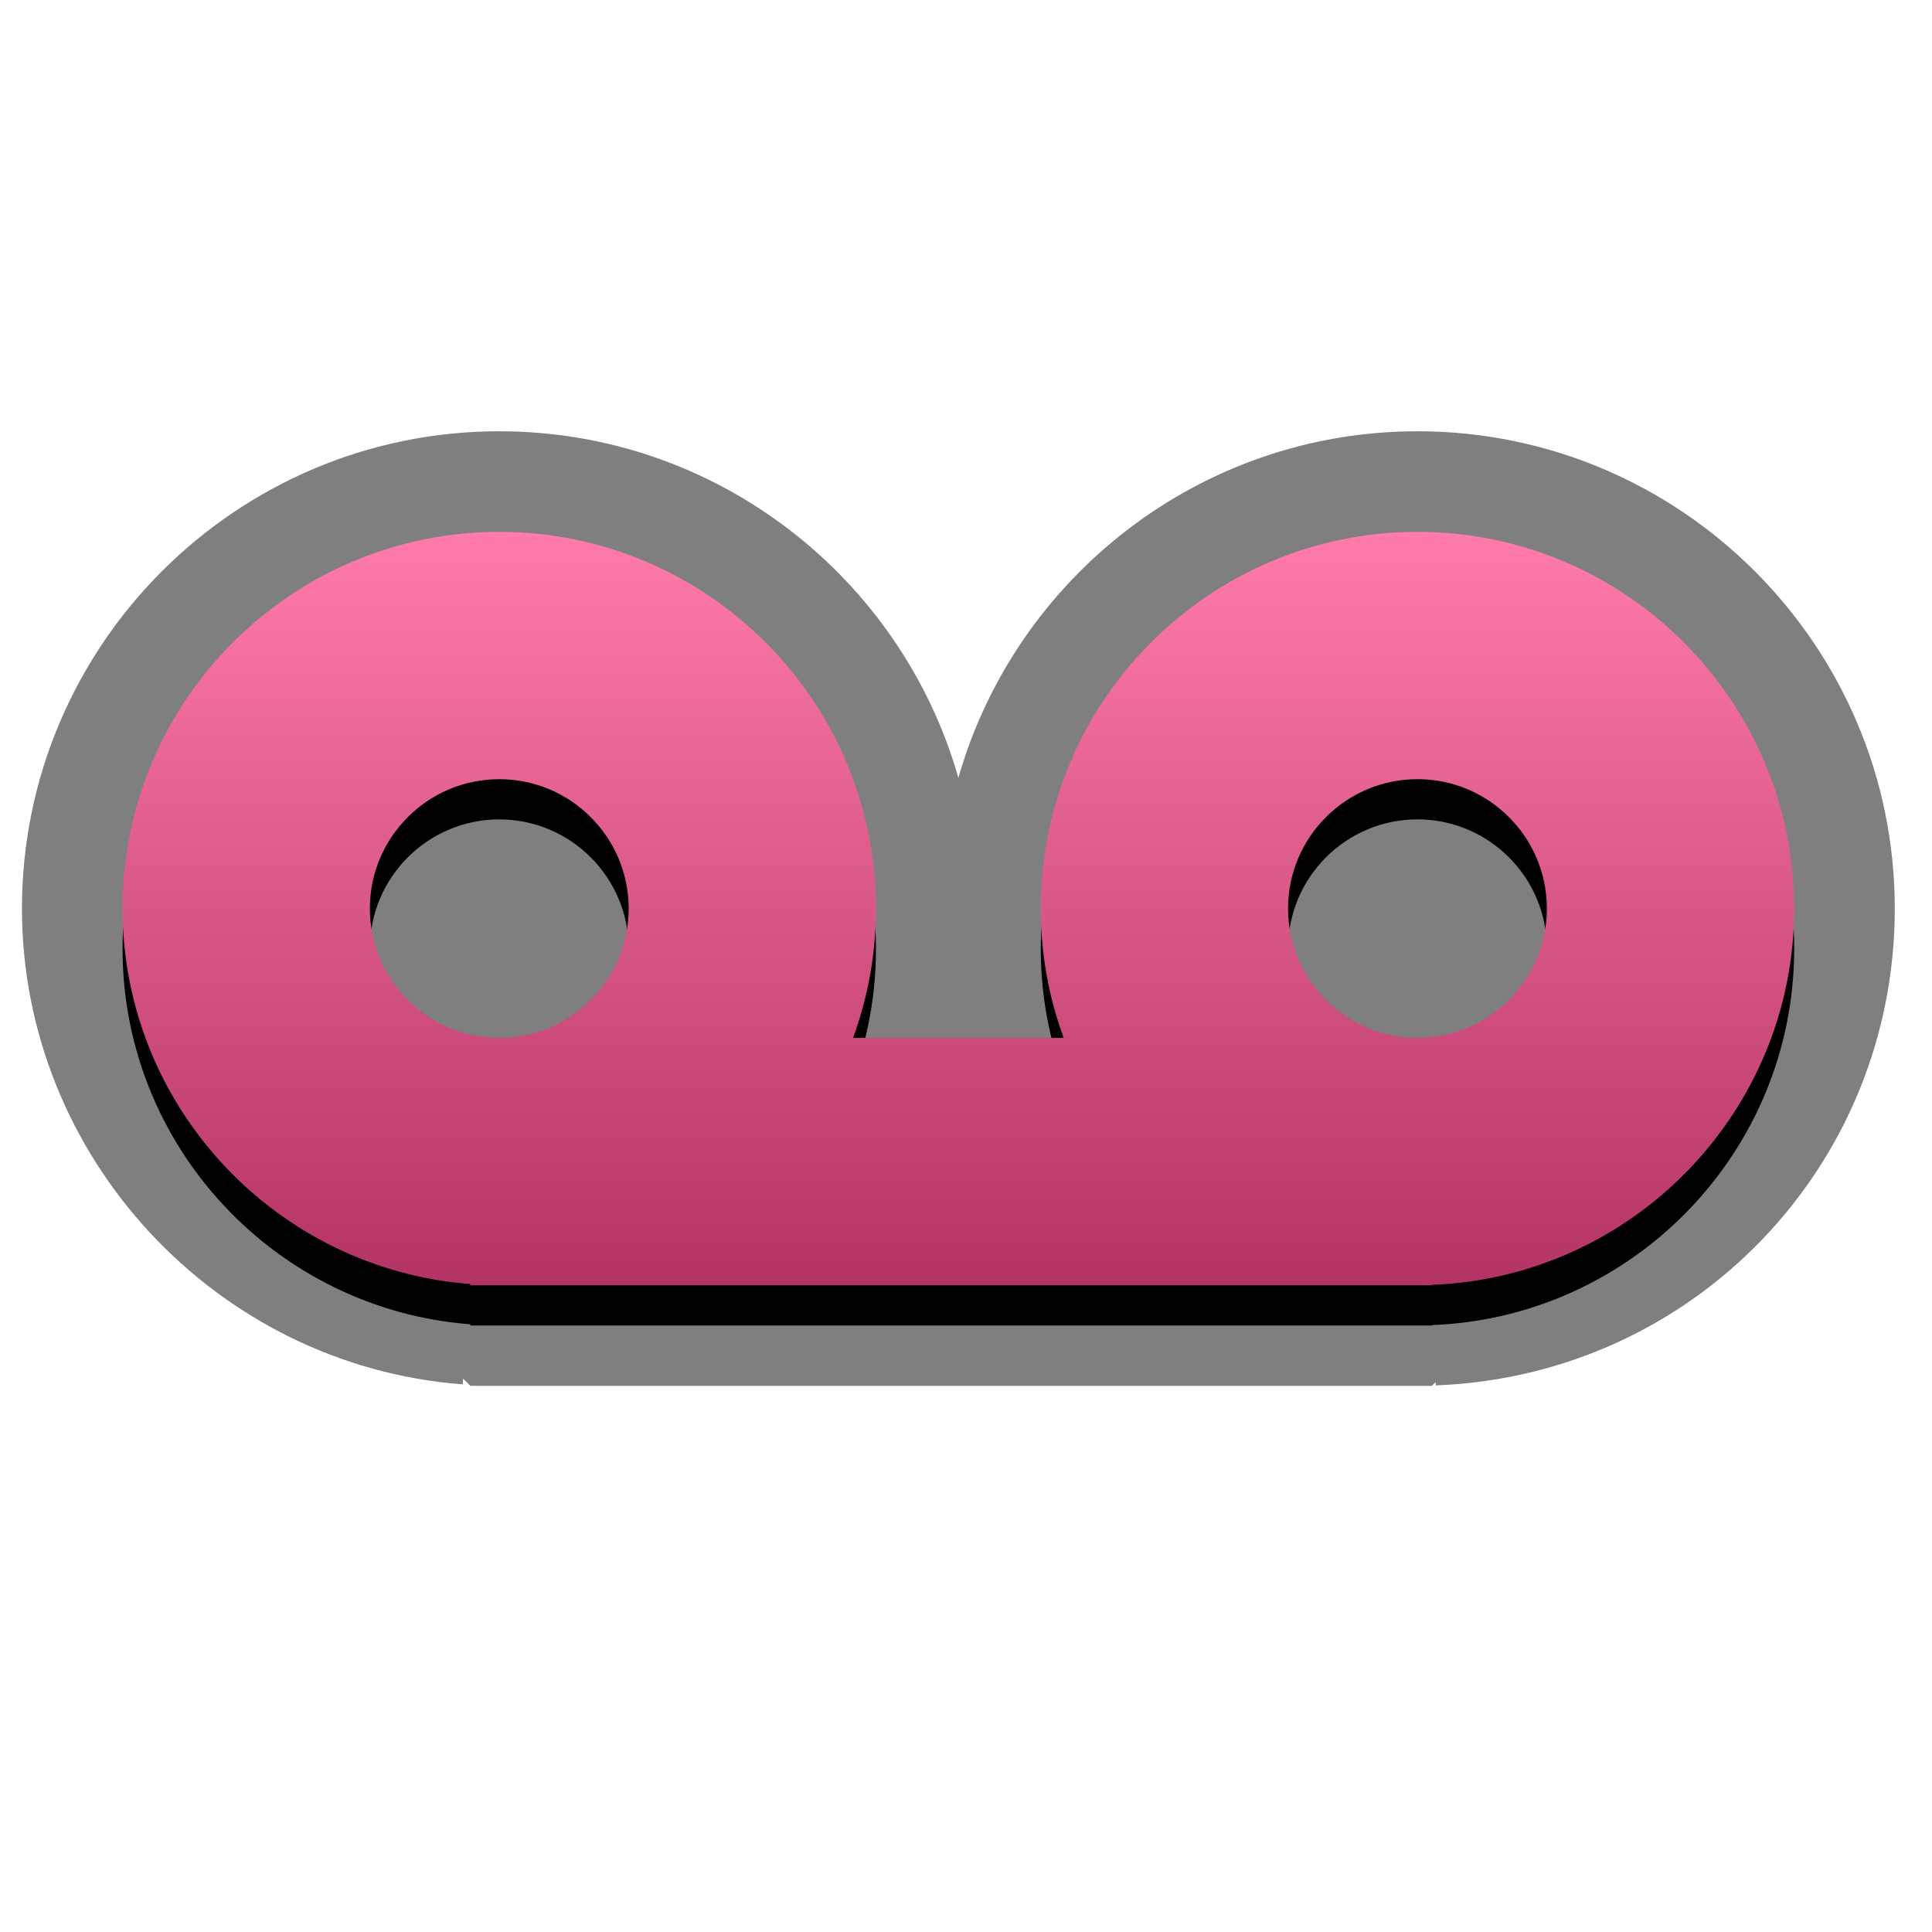 <?xml version="1.0" encoding="UTF-8"?>
<svg xmlns="http://www.w3.org/2000/svg" xmlns:xlink="http://www.w3.org/1999/xlink" contentScriptType="text/ecmascript" zoomAndPan="magnify" baseProfile="tiny" contentStyleType="text/css" version="1.1" width="88px" preserveAspectRatio="xMidYMid meet" viewBox="0 0 88 88" height="88px" x="0px" y="0px">
    <g>
        <path d="M 21.424 63.123 L 21.094 62.795 L 21.075 63.056 C 9.817 62.196 1.0 52.677 1.0 41.385 C 1.0 29.396 10.754 19.644 22.741 19.644 C 32.664 19.644 41.058 26.327 43.653 35.429 C 46.25 26.327 54.641 19.644 64.565 19.644 C 76.551 19.644 86.305 29.396 86.305 41.385 C 86.305 53.117 77.121 62.657 65.397 63.103 L 65.391 62.956 L 65.223 63.123 L 21.424 63.123 L 21.424 63.123 z " fill-opacity="0.5" stroke-opacity="0.5"/>
        <path d="M 81.723 43.216 C 81.723 33.755 74.025 26.058 64.565 26.058 C 55.101 26.058 47.405 33.755 47.405 43.216 C 47.405 45.285 47.775 47.27 48.449 49.11 L 38.855 49.11 C 39.53 47.27 39.899 45.284 39.899 43.216 C 39.899 33.755 32.202 26.058 22.739 26.058 C 13.279 26.058 5.582 33.755 5.582 43.216 C 5.582 52.234 12.575 59.643 21.422 60.319 L 21.422 60.376 L 65.221 60.376 L 65.221 60.356 C 74.379 60.009 81.723 52.455 81.723 43.216 z M 16.847 43.216 C 16.847 39.965 19.492 37.322 22.741 37.322 C 25.99 37.322 28.635 39.966 28.635 43.216 C 28.635 46.465 25.991 49.11 22.741 49.11 C 19.491 49.11 16.847 46.465 16.847 43.216 z M 64.564 49.109 C 61.313 49.109 58.669 46.464 58.669 43.215 C 58.669 39.965 61.314 37.321 64.564 37.321 C 67.813 37.321 70.458 39.965 70.458 43.215 C 70.458 46.465 67.814 49.109 64.564 49.109 z "/>
        <linearGradient x1="35.252" gradientTransform="matrix(1 0 0 -1 8.4 64.16)" y1="39.935" x2="35.252" gradientUnits="userSpaceOnUse" y2="5.618" xlink:type="simple" xlink:actuate="onLoad" id="SVGID_1_" xlink:show="other">
            <stop stop-color="#ff7bac" offset="0"/>
            <stop stop-color="#b33464" offset="1"/>
        </linearGradient>
        <path fill="url(#SVGID_1_)" d="M 81.723 41.385 C 81.723 31.922 74.025 24.225 64.565 24.225 C 55.101 24.225 47.405 31.921 47.405 41.385 C 47.405 43.454 47.775 45.439 48.449 47.276 L 38.855 47.276 C 39.53 45.439 39.899 43.454 39.899 41.385 C 39.899 31.922 32.202 24.225 22.739 24.225 C 13.279 24.225 5.582 31.921 5.582 41.385 C 5.582 50.401 12.575 57.81 21.422 58.487 L 21.422 58.543 L 65.221 58.543 L 65.221 58.525 C 74.379 58.176 81.723 50.621 81.723 41.385 z M 16.847 41.385 C 16.847 38.133 19.492 35.491 22.741 35.491 C 25.99 35.491 28.635 38.135 28.635 41.385 C 28.635 44.633 25.991 47.276 22.741 47.276 C 19.491 47.276 16.847 44.631 16.847 41.385 z M 64.564 47.275 C 61.313 47.275 58.669 44.63 58.669 41.384 C 58.669 38.132 61.314 35.49 64.564 35.49 C 67.813 35.49 70.458 38.134 70.458 41.384 C 70.457 44.631 67.814 47.275 64.564 47.275 z "/>
    </g>
</svg>
